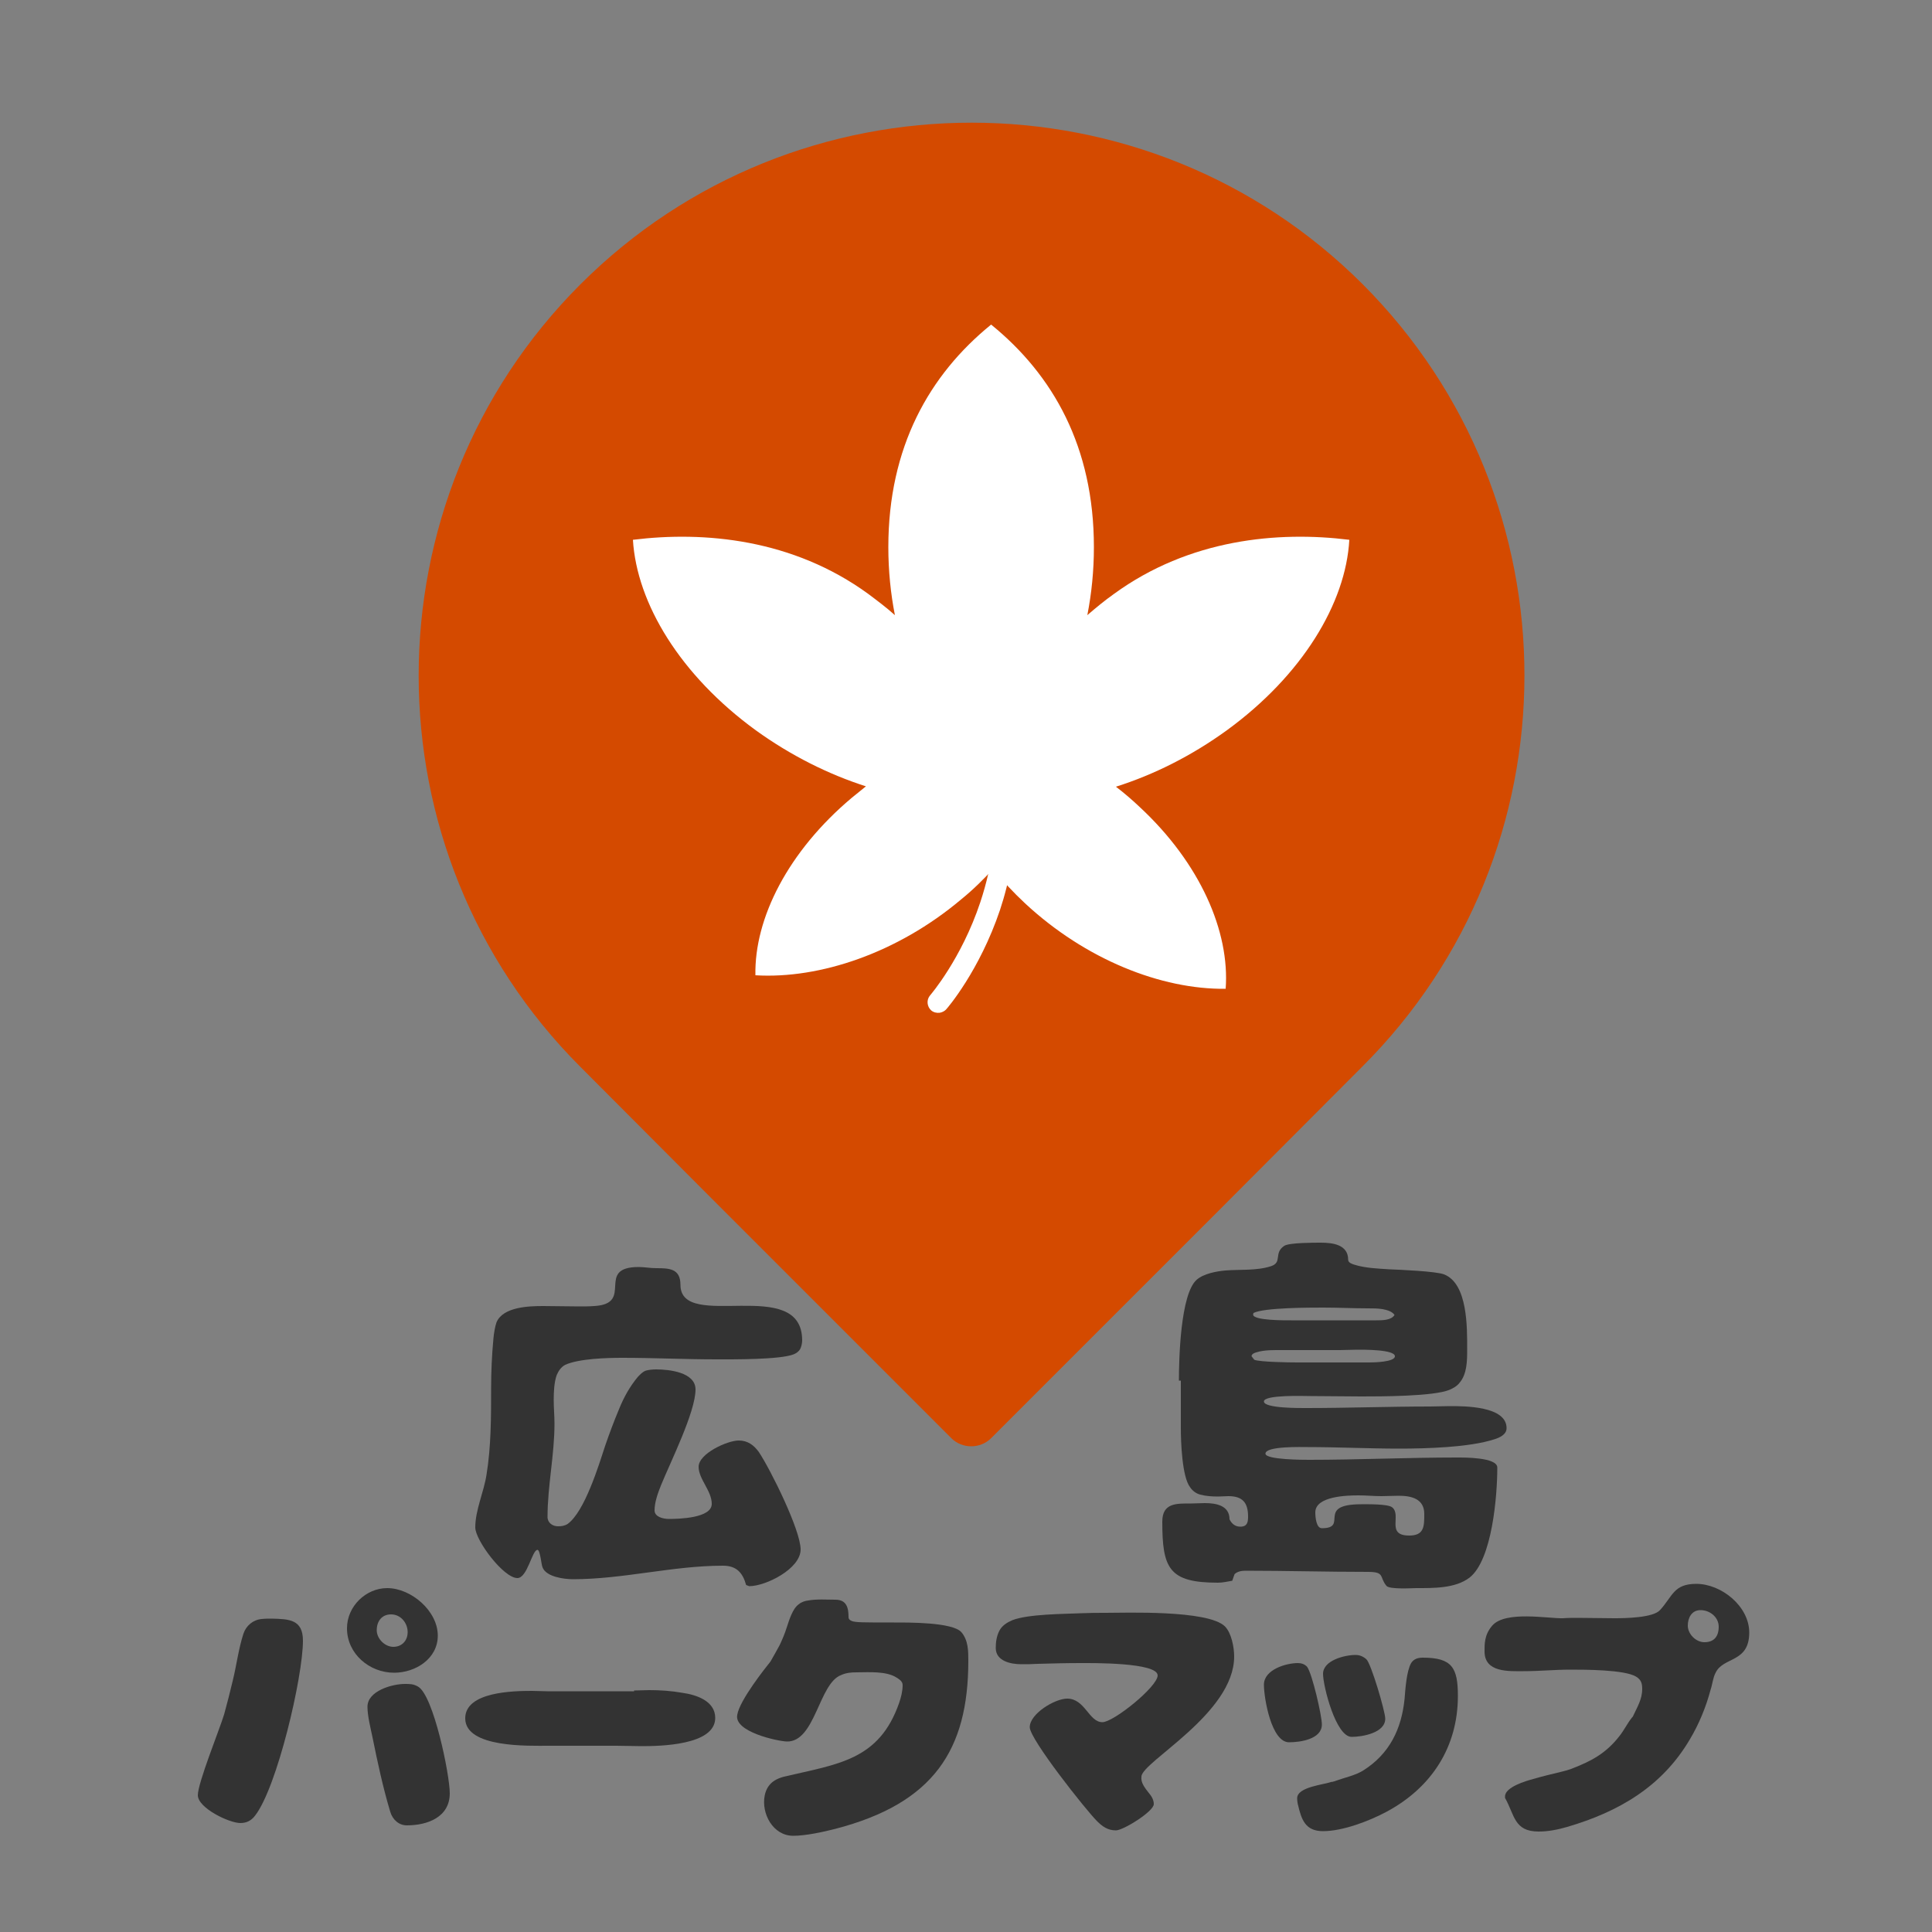 <?xml version="1.0" encoding="utf-8"?>
<!-- Generator: Adobe Illustrator 19.0.0, SVG Export Plug-In . SVG Version: 6.00 Build 0)  -->
<!DOCTYPE svg PUBLIC "-//W3C//DTD SVG 1.1//EN" "http://www.w3.org/Graphics/SVG/1.1/DTD/svg11.dtd">
<svg version="1.1" id="レイヤー_1" xmlns="http://www.w3.org/2000/svg" xmlns:xlink="http://www.w3.org/1999/xlink" x="0px"
	 y="0px" viewBox="0 0 500 500" style="enable-background:new 0 0 500 500;" xml:space="preserve">
<rect x="0" y="0" width="500" height="500" fill="#808080" stroke="none"/>
<style type="text/css">
	.st0{fill:#D44A00;}
	.st1{fill:#333333;}
	.st2{fill:#FFFFFF;}
</style>
<g id="XMLID_212_">
	<path id="XMLID_8_" class="st0" d="M352.7,73.6c-55.8-55.8-146.7-55.8-202.5,0s-55.8,146.7,0,202.5L185,311l5.1,5.1l56.1,56.1
		c2.8,2.8,7.5,2.8,10.3,0l53.8-53.8l5.1-5.1l37.1-37.2C408.5,220.3,408.5,129.5,352.7,73.6z"/>
</g>
<g id="XMLID_1_">
	<path id="XMLID_2_" class="st1" d="M193.1,410.2c-0.9-3.2-2.5-5-6-5c-13,0-25.8,3.5-38.8,3.5c-2.3,0-7-0.6-7.9-3.1
		c-0.3-0.6-0.6-4.5-1.3-4.5c-1.4,0-2.6,7.3-5.2,7.3c-3.6,0-10.9-9.8-10.9-13.1c0-4.5,2.2-9.1,2.9-13.6c1.2-7.3,1.2-15,1.2-22.4
		c0-4.3,0.2-8.7,0.6-12.9c0.1-1.2,0.4-3.1,0.8-4.2c1.7-4,8.4-4.2,12.1-4.2c3,0,6.1,0.1,9.3,0.1c1.3,0,2.6,0,3.9-0.1
		c10.5-0.6,0.1-10.1,11.5-10.1c1.5,0,2.9,0.3,4.5,0.3c3.4,0,6.3,0.1,6.3,4.3c0,12.3,31.5-2.6,31.5,14.4c0,0.7-0.2,1.6-0.5,2.2
		c-0.4,0.7-1,1.1-1.7,1.4c-3.6,1.4-15.6,1.3-20,1.3c-8.1,0-16.2-0.4-24.3-0.4c-4,0-11.2,0.2-14.8,1.8c-1.1,0.6-1.7,1.5-2.2,2.6
		c-0.7,1.9-0.8,4.5-0.8,6.5c0,2.1,0.2,4.1,0.2,6.1c0,8.2-1.8,16.1-1.8,24.2c0,1.5,1.3,2.4,2.7,2.4c0.9,0,1.7-0.1,2.5-0.6
		c4.4-3.2,8-15,9.7-20.2c1.1-3.2,2.3-6.4,3.6-9.5c1.2-3,2.8-5.9,4.9-8.4c0.6-0.6,1.2-1.3,2.1-1.6c0.8-0.2,1.7-0.3,2.6-0.3
		c3.3,0,10.2,0.7,10.2,5.2c0,5.8-6.5,18.8-8.9,24.7c-0.8,2-1.7,4.4-1.7,6.6c0,1.7,2.3,2.2,3.7,2.2c2.6,0,11.1-0.2,11.1-3.9
		c0-3.4-3.4-6.4-3.4-9.6c0-3.4,7.4-6.8,10.4-6.8c2.3,0,3.9,1.2,5.2,3c3,4.5,10.8,20.2,10.8,25.2c0,5-9,9.5-13.3,9.5L193.1,410.2z"/>
	<path id="XMLID_6_" class="st1" d="M305.1,357.3c0-5.6,0.4-22.4,4.6-26.1c1.8-1.6,5.2-2.2,7.4-2.4c3.7-0.3,8.1,0.1,11.8-1.1
		c3.1-1,0.6-3.4,3.5-5.3c1.3-0.8,7.6-0.8,9.4-0.8c3.1,0,7.1,0.5,7.1,4.4c0,0.8,1,1.1,1.6,1.3c2.9,0.9,6.1,1,9.1,1.2
		c2.7,0.1,12,0.5,14.1,1.3c6.2,2.4,6,13.9,6,19.4c0,2.9,0,6.4-2,8.7c-0.7,0.9-1.7,1.4-2.6,1.8c-4.2,1.7-17.9,1.7-22.9,1.7
		c-4.3,0-8.7-0.1-13-0.1c-1.5,0-12.1-0.4-12.1,1.4s9.5,1.7,10.9,1.7c10.7,0,21.5-0.4,32.1-0.4c1.7,0,3.4-0.1,5.1-0.1
		c3.9,0,14.7,0,14.7,5.7c0,1.7-1.9,2.5-3.2,2.9c-6.5,2.1-17.7,2.4-24.6,2.4c-7.9,0-15.8-0.4-23.7-0.4c-1.4,0-10.9-0.3-10.9,1.7
		c0,1.6,10,1.6,11.3,1.6c12.7,0,25.5-0.6,38.2-0.6c1.7,0,10.5-0.1,10.5,2.6c0,7.2-1.3,23.9-7.2,28.5c-3.7,2.8-9.3,2.7-13.8,2.7
		c-0.8,0-7,0.4-7.7-0.6c-1.9-2.3-0.3-3.6-4.8-3.6c-10.6,0-21.2-0.3-31.7-0.3c-1,0-2.1,0.2-2.8,0.9l-0.6,1.7
		c-1.3,0.2-2.4,0.5-3.7,0.5c-12.7,0-14.4-3.7-14.4-15.8c0-4.9,3.7-4.7,7.5-4.7c1.2,0,2.4-0.1,3.5-0.1c2.9,0,6.4,0.6,6.4,4.2
		c0.6,1.2,1.5,1.9,2.8,1.9c1.8,0,2-1.2,2-2.6c0-3.6-1.4-5.3-5.1-5.3c-0.9,0-1.8,0.1-2.6,0.1c-1.6,0-3.2-0.1-4.7-0.5
		c-1.1-0.3-2-1-2.6-1.9c-2.1-2.7-2.4-11.8-2.4-15.3V357.3z M354.4,352.6c1.1,0,6.6-0.1,6.6-1.6c0-1.8-8.4-1.7-9.8-1.7
		c-1.5,0-2.9,0.1-4.4,0.1h-14.6c-2.2,0-5-0.1-7.1,0.6c-0.4,0.1-1.2,0.4-1.2,1l0.7,0.9c1.4,0.6,9.2,0.7,11.2,0.7H354.4z M357.8,338.8
		c-1.3-0.2-2.5-0.2-3.8-0.2c-3.8,0-7.6-0.2-11.5-0.2c-3.5,0-15.4,0-18.1,1.4l-0.1,0.4c0,1.6,8.6,1.5,9.9,1.5h22c1.5,0,3.9,0,4.7-1.4
		C360.2,339.3,358.8,339,357.8,338.8z M362,387.1c-1.5,0-3,0.1-4.5,0.1c-2,0-3.9-0.2-5.9-0.2c-3,0-11.2,0.2-11.2,4.4
		c0,1.1,0.2,4.1,1.7,4.1c7.1,0-1.7-6.2,10.2-6.2c1.7,0,6.9-0.1,8,0.8c2.5,2-1.7,7.3,4.4,7.3c3.9,0,3.9-2.4,3.9-5.6
		C368.6,387.9,365.3,387.1,362,387.1z"/>
	<path id="XMLID_13_" class="st1" d="M78.4,424.6c0,9.4-6.7,38-12.4,45.3c-1,1.3-2.2,1.9-3.8,1.9c-2.9,0-11-3.9-11-7.2
		c0-3.2,5.5-16.7,6.8-20.9c0.8-2.9,1.5-5.7,2.2-8.6c1-4,1.5-8.3,2.8-12.3c0.7-2.1,2.5-3.6,4.7-3.8c0.9-0.1,1.8-0.1,2.6-0.1
		C74.8,419,78.4,419.1,78.4,424.6z M102,432.9c-6.4,0-12.2-4.9-12.2-11.5c0-5.7,4.9-10.4,10.4-10.4c6.2,0,13.1,5.9,13.1,12.3
		C113.3,429.3,107.5,432.9,102,432.9z M104.8,435.8c1.3,0,2.2,0,3.4,0.7c4,2.3,8.2,22.8,8.2,27.6c0,6.2-5.8,8.3-11.1,8.3
		c-2.1,0-3.7-1.5-4.3-3.5c-1.9-6.3-3.3-12.9-4.6-19.3c-0.5-2.4-1.3-5.5-1.3-7.9C95.1,437.6,101.5,435.8,104.8,435.8z M101.2,417.8
		c-2.4,0-3.7,1.8-3.7,4.1c0,2.2,2.1,4.3,4.3,4.3c2.2,0,3.7-1.6,3.7-3.8C105.5,420,103.7,417.8,101.2,417.8z"/>
	<path id="XMLID_18_" class="st1" d="M164.1,437.5c1.3,0,2.7-0.1,4-0.1c2.8,0,5.7,0.2,8.5,0.7c3.6,0.5,8.5,2.1,8.5,6.5
		c0,7.1-14.3,7.3-19.1,7.3c-2.1,0-4.3-0.1-6.5-0.1h-17.6c-5,0-21.5,0.6-21.5-7.1c0-6.9,12.5-7.1,17.3-7.1c1.3,0,2.6,0.1,4,0.1H164.1
		z"/>
	<path id="XMLID_20_" class="st1" d="M199.4,430c0.8-1.4,1.6-2.8,2.4-4.3c0.7-1.5,1.3-2.9,1.8-4.5c0.6-1.8,1.5-4.9,3.1-6
		c0.7-0.6,1.6-0.9,2.5-1c2.2-0.4,4.8-0.2,7-0.2c2.9,0,3.4,2.1,3.4,4.5c0,0.6,0.4,0.8,0.8,1c1,0.4,2.8,0.4,11,0.4
		c3.6,0,15.1-0.1,17.4,2.5c1.8,2.1,1.8,4.9,1.8,7.4c0,23.1-9,36.9-34.4,43.5c-3.1,0.8-7.7,1.8-10.9,1.8c-5.3,0-8.3-5.8-7.4-10.4
		c0.7-3.6,3.5-4.5,5-4.9c14-3.3,24.6-4.2,29.8-19.1c0.5-1.5,0.9-3,0.9-4.6c0-1-0.9-1.5-1.5-1.9c-2.7-1.8-7.4-1.4-10.4-1.4
		c-1.4,0-2.7,0.1-4,0.7c-5.8,2.1-6.7,17.4-14.1,17.2c-2.4-0.1-13.7-2.5-12.8-6.9C191.4,440,198.2,431.5,199.4,430z"/>
	<path id="XMLID_22_" class="st1" d="M297.3,464c0.7,0.8,1.3,1.8,1.3,2.9c0,1.9-7.9,6.8-9.8,6.8c-2.1,0-3.5-1-4.9-2.4
		c-2.9-2.9-17.4-21.2-17.4-24.3c0-3.5,6.5-7.4,9.7-7.4c4.6,0,5.6,6.1,9.1,6.1c2.9,0,14.3-9.2,14.3-12.1c0-3.4-17.2-3.2-20-3.2
		c-3.7,0-7.4,0.1-11,0.2c-1.5,0.1-2.9,0.1-4.3,0.1c-2.7,0-6.6-0.8-6.6-4.2c0-1.5,0.2-3,0.9-4.4c0.7-1.4,2-2.2,3.4-2.8
		c4.1-1.6,13.4-1.6,18-1.8c2.1-0.1,4-0.1,6.1-0.1c5,0,26.5-0.8,30.9,3.5c1.7,1.7,2.4,5.4,2.4,7.8c0,14.8-24,27.3-24,31.1
		C295.2,461.4,296.3,462.7,297.3,464L297.3,464z"/>
	<path id="XMLID_24_" class="st1" d="M338.3,431.4c1.3,1.8,3.8,12.6,3.8,14.9c0,3.8-5.6,4.6-8.5,4.6c-4.6,0-6.5-11.5-6.5-14.9
		c0-3.9,5.7-5.6,8.8-5.6C336.8,430.4,337.7,430.7,338.3,431.4z M352.8,458.2c6.8-4.3,9.9-10.7,10.7-18.5c0.2-2.5,0.5-7.2,1.7-9.3
		c0.7-1.1,1.8-1.4,3-1.4c7.6,0,9.1,2.6,9.1,9.9c0,13.3-6.9,23.8-18.5,30c-4.5,2.4-11.3,5-16.4,5c-4.6,0-5.6-3-6.5-6.9v0.1
		c-0.1-0.5-0.2-1.1-0.2-1.7c0-3,7-3.5,9-4.3l-0.1,0.1l1.1-0.3h-0.1C348.1,460,350.7,459.5,352.8,458.2L352.8,458.2z M342.4,433.2
		c0-3.5,5.6-4.9,8.4-4.9c1.1,0,2,0.4,2.8,1.1c1.2,1,4.9,13.5,4.9,15.4c0,3.7-6,4.7-8.7,4.7C345.7,449.5,342.4,436.3,342.4,433.2z"/>
	<path id="XMLID_28_" class="st1" d="M422.6,444.2c1.1-2.4,2.4-4.4,2.4-7.1c0-1.5-0.3-2.4-1.6-3.2c-3-1.8-13.2-1.8-17-1.8
		c-4,0-8,0.4-12.1,0.4c-3.8,0-10.1,0.4-10.1-5.1c0-1.8-0.1-4.3,2-6.7c3.4-3.9,14.4-1.8,18.3-1.9c1.3-0.1,2.6-0.1,3.9-0.1
		c3.1,0,6.2,0.1,9.4,0.1c2.7,0,10-0.1,11.8-2.1c3.3-3.6,3.5-6.8,9.4-6.8c6.5,0,13.7,5.8,13.7,12.6c0,7.9-6.7,6.2-8.7,10.4
		c-0.7,1.3-0.8,2.9-1.3,4.4c-1.2,4.5-3,8.9-5.4,12.9c-7.2,12.2-18.4,18.7-31.7,22.6c-2.4,0.7-4.9,1.2-7.4,1.2
		c-6.4,0-6.2-4.3-8.7-8.7v-0.4c0-2.4,5.4-4,7.3-4.5c2.4-0.7,4.9-1.3,7.4-1.9c0.8-0.2,1.6-0.4,2.4-0.7c5.2-2,9-4,12.5-8.5
		c1.2-1.5,2-3.2,3.1-4.6C422.3,444.5,422.5,444.4,422.6,444.2L422.6,444.2z M440.1,416.7c-2.3,0-3.3,2-3.3,4c0,2.2,2.1,4.3,4.3,4.3
		c2.5,0,3.7-1.5,3.7-4C444.8,418.5,442.5,416.7,440.1,416.7z"/>
</g>
<g id="XMLID_59_">
	<path id="XMLID_60_" class="st1" d="M852.7,380.3c-1.3-4.4-3.4-6.8-8.2-6.8c-17.9,0-35.4,4.8-53.3,4.8c-3.2,0-9.6-0.9-10.8-4.3
		c-0.4-0.9-0.8-6.2-1.8-6.2c-1.9,0-3.5,10.1-7.2,10.1c-4.9,0-15-13.5-15-18c0-6.2,3-12.5,4-18.6c1.6-10.1,1.6-20.5,1.6-30.7
		c0-5.9,0.3-12,0.9-17.8c0.1-1.6,0.5-4.3,1.1-5.8c2.4-5.5,11.5-5.8,16.6-5.8c4.2,0,8.4,0.1,12.7,0.1c1.8,0,3.5,0,5.3-0.1
		c14.4-0.9,0.1-13.9,15.8-13.9c2,0,4,0.4,6.2,0.4c4.7,0,8.7,0.1,8.7,5.9c0,16.9,43.2-3.5,43.2,19.8c0,1-0.3,2.1-0.6,3
		c-0.5,1-1.4,1.5-2.4,1.9c-4.9,1.9-21.4,1.8-27.5,1.8c-11.1,0-22.3-0.5-33.4-0.5c-5.5,0-15.4,0.3-20.3,2.5c-1.5,0.8-2.4,2-3,3.5
		c-1,2.6-1.1,6.2-1.1,8.9c0,2.9,0.3,5.7,0.3,8.4c0,11.2-2.5,22.1-2.5,33.3c0,2,1.8,3.3,3.7,3.3c1.3,0,2.4-0.1,3.4-0.9
		c6-4.4,11-20.5,13.4-27.7c1.5-4.4,3.2-8.8,4.9-13.1c1.6-4.2,3.9-8.1,6.7-11.5c0.8-0.9,1.6-1.8,2.9-2.1c1.1-0.3,2.4-0.4,3.5-0.4
		c4.5,0,14,1,14,7.2c0,7.9-8.9,25.8-12.2,33.9c-1.1,2.8-2.3,6-2.3,9.1c0,2.4,3.1,3,5,3c3.5,0,15.2-0.3,15.2-5.4
		c0-4.7-4.7-8.8-4.7-13.2c0-4.7,10.2-9.3,14.2-9.3c3.2,0,5.4,1.6,7.2,4.2c4.2,6.2,14.9,27.7,14.9,34.7c0,6.8-12.3,13-18.3,13
		L852.7,380.3z"/>
	<path id="XMLID_62_" class="st1" d="M885.2,312.4c0-7.2,0.5-28.9,5.9-33.5c2.3-2,6.7-2.8,9.6-3c4.8-0.4,10.5,0.1,15.1-1.4
		c4-1.3,0.8-4.4,4.5-6.8c1.6-1,9.8-1,12.1-1c4,0,9.1,0.6,9.1,5.7c0,1,1.3,1.4,2,1.6c3.8,1.1,7.8,1.3,11.7,1.5
		c3.5,0.1,15.5,0.6,18.1,1.6c7.9,3.1,7.7,17.9,7.7,24.9c0,3.8,0,8.2-2.5,11.2c-0.9,1.1-2.1,1.8-3.4,2.3c-5.4,2.1-23.1,2.1-29.5,2.1
		c-5.5,0-11.2-0.1-16.8-0.1c-1.9,0-15.6-0.5-15.6,1.8c0,2.3,12.2,2.1,14,2.1c13.7,0,27.6-0.5,41.3-0.5c2.1,0,4.4-0.1,6.6-0.1
		c5,0,18.9,0,18.9,7.3c0,2.1-2.4,3.3-4.2,3.8c-8.3,2.6-22.8,3-31.6,3c-10.2,0-20.3-0.5-30.5-0.5c-1.8,0-14-0.4-14,2.1
		c0,2,12.9,2,14.5,2c16.4,0,32.8-0.8,49.1-0.8c2.1,0,13.5-0.1,13.5,3.4c0,9.2-1.6,30.7-9.3,36.7c-4.8,3.7-12,3.5-17.8,3.5
		c-1,0-8.9,0.5-10-0.8c-2.4-2.9-0.4-4.7-6.2-4.7c-13.6,0-27.2-0.4-40.8-0.4c-1.3,0-2.6,0.3-3.7,1.1l-0.8,2.1c-1.6,0.3-3,0.6-4.8,0.6
		c-16.4,0-18.5-4.8-18.5-20.3c0-6.3,4.8-6,9.7-6c1.5,0,3-0.1,4.5-0.1c3.8,0,8.2,0.8,8.2,5.4c0.8,1.5,1.9,2.4,3.7,2.4
		c2.3,0,2.5-1.5,2.5-3.4c0-4.7-1.8-6.8-6.6-6.8c-1.1,0-2.3,0.1-3.4,0.1c-2,0-4.2-0.1-6-0.6c-1.4-0.4-2.5-1.3-3.4-2.4
		c-2.6-3.5-3.2-15.1-3.2-19.7V312.4z M948.7,306.3c1.4,0,8.4-0.1,8.4-2c0-2.3-10.8-2.1-12.6-2.1c-1.9,0-3.8,0.1-5.7,0.1h-18.8
		c-2.8,0-6.4-0.1-9.1,0.8c-0.5,0.1-1.5,0.5-1.5,1.3l0.9,1.1c1.8,0.8,11.8,0.9,14.4,0.9H948.7z M953,288.6c-1.6-0.3-3.3-0.3-4.9-0.3
		c-4.9,0-9.8-0.3-14.7-0.3c-4.5,0-19.8,0-23.3,1.8l-0.1,0.5c0,2,11.1,1.9,12.7,1.9h28.4c1.9,0,5,0,6-1.8
		C956.1,289.2,954.3,288.8,953,288.6z M958.4,350.7c-1.9,0-3.9,0.1-5.8,0.1c-2.5,0-5-0.3-7.6-0.3c-3.9,0-14.4,0.3-14.4,5.7
		c0,1.4,0.3,5.3,2.1,5.3c9.1,0-2.1-7.9,13.1-7.9c2.1,0,8.8-0.1,10.3,1c3.3,2.5-2.1,9.5,5.7,9.5c5,0,5-3,5-7.2
		C967,351.8,962.7,350.7,958.4,350.7z"/>
	<path id="XMLID_67_" class="st1" d="M573.1,414.2c0,10.7-7.6,43.1-14,51.4c-1.1,1.4-2.5,2.2-4.3,2.2c-3.3,0-12.5-4.4-12.5-8.2
		c0-3.6,6.3-18.9,7.7-23.7c0.9-3.3,1.8-6.5,2.5-9.8c1.1-4.6,1.8-9.4,3.2-13.9c0.8-2.3,2.8-4.1,5.3-4.3c1-0.1,2-0.1,3-0.1
		C569,407.8,573.1,408,573.1,414.2z M599.8,423.7c-7.3,0-13.8-5.6-13.8-13.1c0-6.4,5.5-11.8,11.8-11.8c7,0,14.8,6.7,14.8,13.9
		C612.7,419.6,606.1,423.7,599.8,423.7z M603,426.9c1.5,0,2.5,0,3.8,0.8c4.6,2.6,9.3,25.9,9.3,31.4c0,7-6.6,9.4-12.6,9.4
		c-2.4,0-4.2-1.7-4.8-3.9c-2.2-7.2-3.8-14.6-5.3-21.9c-0.6-2.8-1.4-6.3-1.4-9C592.1,429,599.3,426.9,603,426.9z M599,406.5
		c-2.7,0-4.3,2.1-4.3,4.7c0,2.5,2.3,4.8,4.8,4.8c2.5,0,4.3-1.8,4.3-4.3C603.8,409,601.8,406.5,599,406.5z"/>
	<path id="XMLID_72_" class="st1" d="M670.3,428.8c1.5,0,3.1-0.1,4.6-0.1c3.2,0,6.4,0.3,9.6,0.8c4.1,0.6,9.6,2.3,9.6,7.3
		c0,8.1-16.2,8.3-21.7,8.3c-2.4,0-4.9-0.2-7.3-0.2h-19.9c-5.7,0-24.4,0.7-24.4-8.1c0-7.8,14.2-8.1,19.6-8.1c1.5,0,3,0.1,4.5,0.1
		H670.3z"/>
	<path id="XMLID_74_" class="st1" d="M710.4,420.3c0.9-1.6,1.8-3.2,2.7-4.8c0.8-1.7,1.5-3.3,2.1-5.1c0.7-2.1,1.8-5.5,3.5-6.8
		c0.8-0.7,1.8-1,2.8-1.2c2.5-0.5,5.4-0.3,7.9-0.3c3.3,0,3.8,2.3,3.8,5.1c0,0.7,0.4,0.9,0.9,1.2c1.2,0.5,3.2,0.5,12.4,0.5
		c4.1,0,17.1-0.1,19.8,2.8c2.1,2.3,2.1,5.5,2.1,8.4c0,26.2-10.2,41.9-39,49.4c-3.5,0.9-8.8,2.1-12.3,2.1c-6,0-9.4-6.6-8.4-11.8
		c0.8-4.1,3.9-5.1,5.7-5.5c15.8-3.8,27.9-4.8,33.9-21.7c0.6-1.8,1-3.4,1-5.3c0-1.1-1-1.7-1.8-2.2c-3.1-2.1-8.4-1.6-11.8-1.6
		c-1.6,0-3.1,0.2-4.6,0.8c-6.6,2.4-7.6,19.8-16,19.5c-2.7-0.1-15.5-2.8-14.5-7.8C701.3,431.7,709.1,422.1,710.4,420.3z"/>
	<path id="XMLID_76_" class="st1" d="M821.5,458.9c0.8,0.9,1.5,2.1,1.5,3.3c0,2.2-9,7.8-11.1,7.8c-2.3,0-4-1.2-5.6-2.8
		c-3.3-3.3-19.8-24.1-19.8-27.6c0-4,7.4-8.4,11-8.4c5.2,0,6.3,6.9,10.3,6.9c3.3,0,16.2-10.4,16.2-13.8c0-3.8-19.5-3.7-22.7-3.7
		c-4.2,0-8.3,0.1-12.5,0.3c-1.7,0.1-3.3,0.2-4.9,0.2c-3.1,0-7.5-0.9-7.5-4.8c0-1.7,0.3-3.4,1-5s2.3-2.5,3.8-3.2
		c4.7-1.8,15.2-1.8,20.4-2.1c2.3-0.1,4.6-0.2,6.9-0.2c5.7,0,30.1-0.9,35,4c1.9,1.9,2.8,6.2,2.8,8.8c0,16.8-27.3,31-27.3,35.3
		C819.1,455.9,820.4,457.4,821.5,458.9L821.5,458.9z"/>
	<path id="XMLID_78_" class="st1" d="M868,421.9c1.5,2,4.3,14.3,4.3,16.9c0,4.3-6.3,5.3-9.7,5.3c-5.3,0-7.4-13-7.4-16.9
		c0-4.4,6.4-6.3,10-6.3C866.3,420.8,867.4,421.1,868,421.9z M884.5,452.3c7.8-4.8,11.3-12.1,12.1-21c0.3-2.8,0.6-8.2,1.9-10.6
		c0.8-1.3,2.1-1.6,3.4-1.6c8.7,0,10.3,2.9,10.3,11.2c0,15.1-7.8,27-21,34c-5.1,2.7-12.8,5.7-18.6,5.7c-5.2,0-6.3-3.4-7.3-7.8v0.1
		c-0.2-0.6-0.3-1.3-0.3-1.9c0-3.4,7.9-4,10.3-4.8l-0.1,0.1l1.3-0.3h-0.1C879.1,454.4,882.1,453.8,884.5,452.3L884.5,452.3z
		 M872.7,423.9c0-4,6.3-5.5,9.5-5.5c1.3,0,2.3,0.4,3.2,1.3c1.3,1.2,5.5,15.3,5.5,17.4c0,4.3-6.8,5.3-9.9,5.3
		C876.4,442.4,872.7,427.5,872.7,423.9z"/>
	<path id="XMLID_82_" class="st1" d="M963.6,436.4c1.3-2.7,2.7-5,2.7-8c0-1.7-0.3-2.8-1.8-3.7c-3.4-2.1-15-2.1-19.3-2.1
		c-4.6,0-9.1,0.5-13.7,0.5c-4.3,0-11.5,0.4-11.5-5.8c0-2.1-0.1-4.9,2.3-7.6c3.8-4.4,16.3-2,20.8-2.2c1.5-0.1,2.9-0.1,4.4-0.1
		c3.5,0,7.1,0.1,10.7,0.1c3.1,0,11.3-0.2,13.4-2.4c3.8-4.1,3.9-7.7,10.7-7.7c7.3,0,15.5,6.6,15.5,14.3c0,9-7.6,7.1-9.8,11.8
		c-0.8,1.5-0.9,3.3-1.4,5c-1.4,5.1-3.4,10.1-6.1,14.7c-8.2,13.8-20.9,21.3-36,25.7c-2.8,0.8-5.5,1.3-8.4,1.3c-7.3,0-7.1-4.8-9.8-9.9
		v-0.5c0-2.7,6.2-4.5,8.3-5.1c2.8-0.8,5.6-1.5,8.4-2.2c0.9-0.3,1.8-0.4,2.8-0.8c5.9-2.3,10.3-4.6,14.2-9.7c1.3-1.8,2.3-3.6,3.5-5.3
		C963.4,436.8,963.5,436.7,963.6,436.4L963.6,436.4z M983.5,405.2c-2.6,0-3.8,2.3-3.8,4.6c0,2.5,2.4,4.8,4.9,4.8
		c2.8,0,4.2-1.8,4.2-4.5C988.9,407.3,986.2,405.2,983.5,405.2z"/>
</g>
<g id="XMLID_134_">
	<path id="XMLID_37_" class="st0" d="M660.8,41.1c-23,3.4-73.2,12.1-91.4,24.6c-28.5,19.8-16.3,109.7-11.9,140l7.6,51.8
		c4.1,27.8,19.6,125.1,51.6,132.7c12.2,3.1,25.7,1.7,38.2-0.2c22.6-3.3,26.2-15.1,23.2-35.7c-1.7-12-4.9-23.8-6.7-35.8
		c-1-6.7-3.6-27.9,0-33.3c7.8-10.4,176.6-9.1,157.1-143C816.5,60.1,734.3,30.4,660.8,41.1z"/>
</g>
<g id="XMLID_364_">
	<path id="XMLID_7_" class="st2" d="M317.5,189c-9.1,6.6-18.9,11.5-28.7,14.6c2.1,1.6,4.2,3.4,6.2,5.3c15.6,14.5,23.3,32.2,22.2,47
		c-16.7,0.2-36.3-7.6-51.9-22.1c-3.1-2.9-5.8-5.8-8.3-8.9c-2.5,2.7-5.2,5.4-8.3,7.9c-16.4,13.8-36.5,20.6-53.2,19.6
		c-0.3-14.8,8.5-32.1,24.9-45.9c1.2-1,2.5-2,3.7-3c-9.7-3.1-19.5-8-28.5-14.5c-19.5-14.2-30.8-32.8-31.8-49.3
		c18.5-2.3,41.4-0.2,60.9,14c2.4,1.8,4.8,3.6,6.9,5.5c-1.1-5.6-1.7-11.5-1.7-17.6c0-25.9,10.6-44.6,26.6-57.6
		c16,13,26.6,31.6,26.6,57.6c0,6.1-0.6,12-1.7,17.6c2.2-1.9,4.5-3.8,6.9-5.5c19.5-14.2,42.4-16.3,60.9-14
		C348.3,156.1,337,174.8,317.5,189z"/>
	<path id="XMLID_161_" class="st2" d="M243.2,262.1c-0.8,0.1-1.6-0.1-2.2-0.6c-1.1-1-1.3-2.7-0.3-3.9l0,0c0.1-0.1,8.1-9.4,13-24.1
		c6.5-19.6,4.7-38.9-5.4-57.4c-0.7-1.3-0.2-3,1.1-3.7c1.3-0.7,3-0.2,3.7,1.1c13.5,24.9,10.5,47.5,5.7,62
		c-5.3,15.7-13.6,25.4-14,25.8C244.4,261.7,243.8,262,243.2,262.1z"/>
</g>
<g id="XMLID_36_">
	<path id="XMLID_289_" class="st2" d="M737.7,182.1c-9.4,4.5-19.1,7.2-28.5,8.4c1.6,1.8,3.2,3.8,4.7,5.8
		c11.7,15.8,15.7,33.2,12.2,46.4c-15.2-2.6-31.7-13-43.4-28.8c-2.3-3.1-4.3-6.3-6-9.5c-2.7,2.1-5.7,4-8.8,5.8
		c-17.3,9.7-36.6,12.6-51.6,8.8c2.3-13.5,13.2-27.7,30.4-37.5c1.3-0.7,2.6-1.4,3.9-2.1c-8.3-4.5-16.4-10.5-23.5-18
		c-15.3-16.2-22.5-35.1-20.6-50.2c17.2,1.1,37,10.6,52.3,26.8c1.9,2,3.7,4.1,5.4,6.2c0-5.3,0.4-10.8,1.4-16.3
		c4.4-23.6,17.9-42.5,34.6-51.6c12.3,14.5,18.1,37,13.7,60.6c-1,5.5-2.6,10.8-4.5,15.7c2.3-1.4,4.7-2.6,7.2-3.8
		c20.1-9.6,42-11.4,58.4-6.2C771.3,157.5,757.9,172.5,737.7,182.1z"/>
	<path id="XMLID_136_" class="st2" d="M661.9,232.1c-0.8,0.1-1.6-0.2-2.2-0.8c-1.1-1.1-1.1-2.8-0.1-3.9l0,0c0.1-0.1,8.6-9,14.2-23.5
		c7.5-19.2,6.7-38.6-2.3-57.7c-0.7-1.4-0.1-3,1.3-3.7c1.4-0.7,3-0.1,3.7,1.3c12.2,25.7,8,48,2.4,62.3c-6.1,15.4-15,24.7-15.3,25.1
		C663.2,231.8,662.6,232.1,661.9,232.1z"/>
</g>
</svg>
